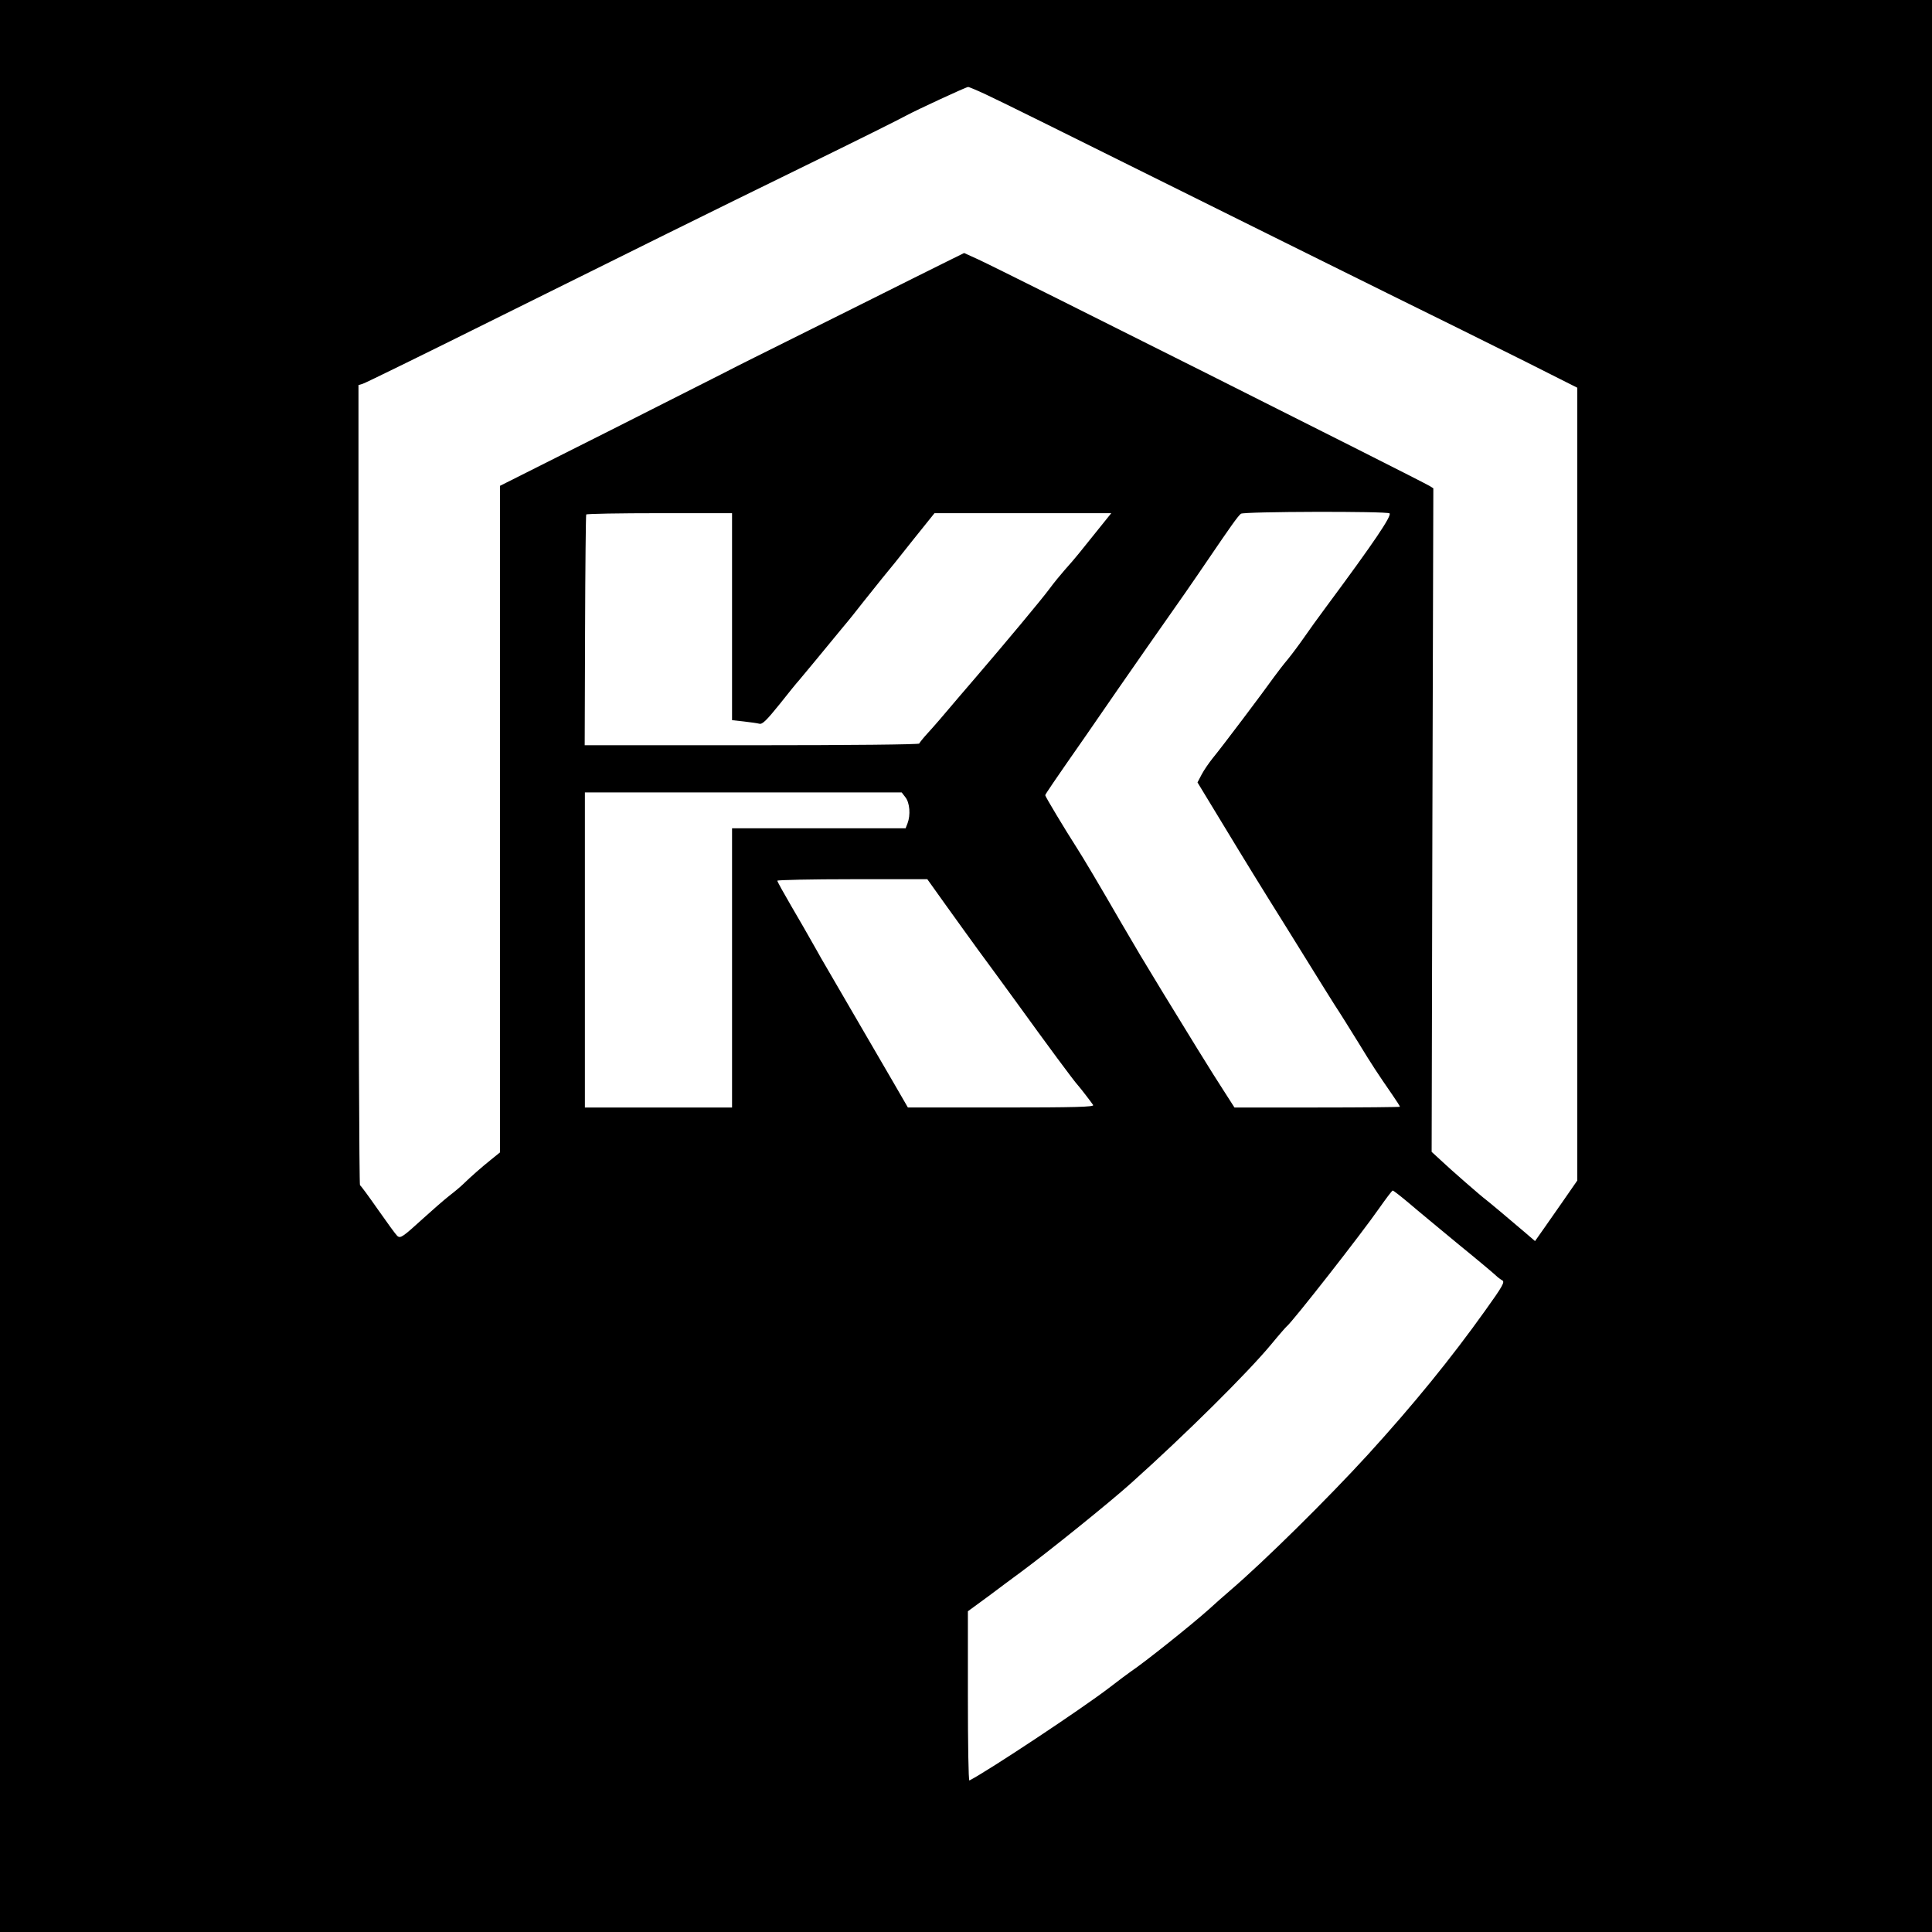 <?xml version="1.0" standalone="no"?>
<!DOCTYPE svg PUBLIC "-//W3C//DTD SVG 20010904//EN"
 "http://www.w3.org/TR/2001/REC-SVG-20010904/DTD/svg10.dtd">
<svg version="1.0" xmlns="http://www.w3.org/2000/svg"
 width="1024pt" height="1024pt" viewBox="0 0 1024 1024"
 preserveAspectRatio="xMidYMid meet">

<g transform="translate(0,1024) scale(0.1,-0.1)"
fill="#000000" stroke="none">
<path d="M0 5120 l0 -5120 5120 0 5120 0 0 5120 0 5120 -5120 0 -5120 0 0
-5120z m5226 4619 c49 -22 449 -220 889 -439 440 -219 998 -495 1240 -615 242
-119 567 -280 723 -358 l282 -142 0 -2101 0 -2101 -27 -39 c-28 -41 -66 -95
-147 -211 l-50 -71 -50 43 c-77 66 -200 169 -211 177 -20 14 -191 163 -238
208 l-49 45 4 1758 5 1759 -21 13 c-44 27 -2273 1146 -2389 1199 l-77 35 -93
-46 c-50 -25 -274 -136 -497 -248 -223 -111 -457 -228 -520 -259 -63 -31 -135
-68 -160 -81 -25 -13 -303 -153 -617 -312 l-573 -288 0 -1766 0 -1767 -47 -38
c-49 -39 -109 -92 -147 -129 -12 -12 -45 -40 -75 -63 -29 -23 -91 -77 -136
-118 -110 -100 -122 -109 -139 -95 -8 7 -53 69 -102 139 -49 70 -92 129 -96
130 -4 2 -8 957 -8 2122 l0 2119 23 7 c12 3 346 167 742 364 695 345 1080 536
1610 795 258 126 499 246 531 264 54 29 310 148 325 150 3 1 46 -17 95 -40z
m2139 -2220 c12 -13 -82 -153 -335 -494 -41 -55 -95 -130 -119 -165 -25 -36
-63 -87 -85 -114 -23 -27 -54 -68 -71 -91 -62 -87 -279 -375 -327 -433 -20
-25 -47 -64 -59 -87 l-22 -42 130 -214 c132 -218 196 -322 341 -554 44 -71
109 -176 144 -232 35 -57 86 -138 113 -181 28 -42 83 -131 124 -197 73 -120
105 -168 181 -278 22 -32 40 -60 40 -63 0 -2 -197 -4 -439 -4 l-438 0 -50 78
c-58 88 -227 363 -330 532 -38 63 -91 151 -118 195 -26 44 -71 121 -100 170
-123 213 -201 344 -240 405 -58 90 -165 268 -165 275 0 5 44 70 217 318 50 73
126 182 167 242 42 61 114 164 160 230 183 260 234 334 319 459 117 172 157
229 174 243 15 12 775 14 788 2z m-3485 -548 l0 -548 63 -7 c34 -4 71 -9 82
-12 16 -4 38 18 109 106 48 61 93 116 100 123 6 7 46 55 89 107 43 52 106 129
140 170 35 41 85 104 112 139 28 35 73 91 100 125 28 33 102 125 164 204 l114
142 469 0 468 0 -70 -87 c-39 -49 -85 -106 -103 -128 -18 -22 -50 -60 -73 -85
-22 -25 -59 -70 -81 -100 -37 -51 -239 -293 -392 -471 -35 -41 -73 -85 -85
-99 -91 -108 -137 -161 -171 -198 -22 -24 -41 -48 -43 -53 -2 -5 -357 -9 -889
-9 l-884 0 2 608 c1 334 4 610 6 615 2 4 177 7 389 7 l384 0 0 -549z m919
-957 c23 -29 28 -94 11 -138 l-10 -26 -460 0 -460 0 0 -740 0 -740 -390 0
-390 0 0 835 0 835 839 0 840 0 20 -26z m216 -574 c55 -77 131 -182 168 -233
38 -51 132 -180 210 -287 153 -212 300 -411 320 -432 16 -18 71 -90 81 -105 6
-10 -94 -13 -487 -13 l-495 0 -74 128 c-111 190 -368 633 -388 667 -9 17 -31
55 -48 85 -17 30 -64 113 -106 184 -42 72 -76 133 -76 138 0 4 179 8 398 8
l397 0 100 -140z m2453 -1577 c44 -38 162 -135 262 -218 101 -82 190 -157 199
-166 9 -9 24 -20 33 -25 15 -8 4 -29 -90 -160 -182 -255 -378 -496 -622 -764
-213 -233 -550 -566 -730 -720 -35 -30 -87 -76 -114 -101 -92 -82 -337 -278
-413 -329 -12 -8 -64 -47 -116 -87 -145 -111 -638 -438 -739 -490 -5 -2 -8
198 -8 446 l0 451 108 79 c59 44 136 102 172 128 149 110 474 372 585 472 289
259 616 583 743 736 41 50 78 92 82 95 29 22 397 492 490 626 36 51 68 94 72
94 3 0 42 -30 86 -67z"/>
</g>
</svg>

